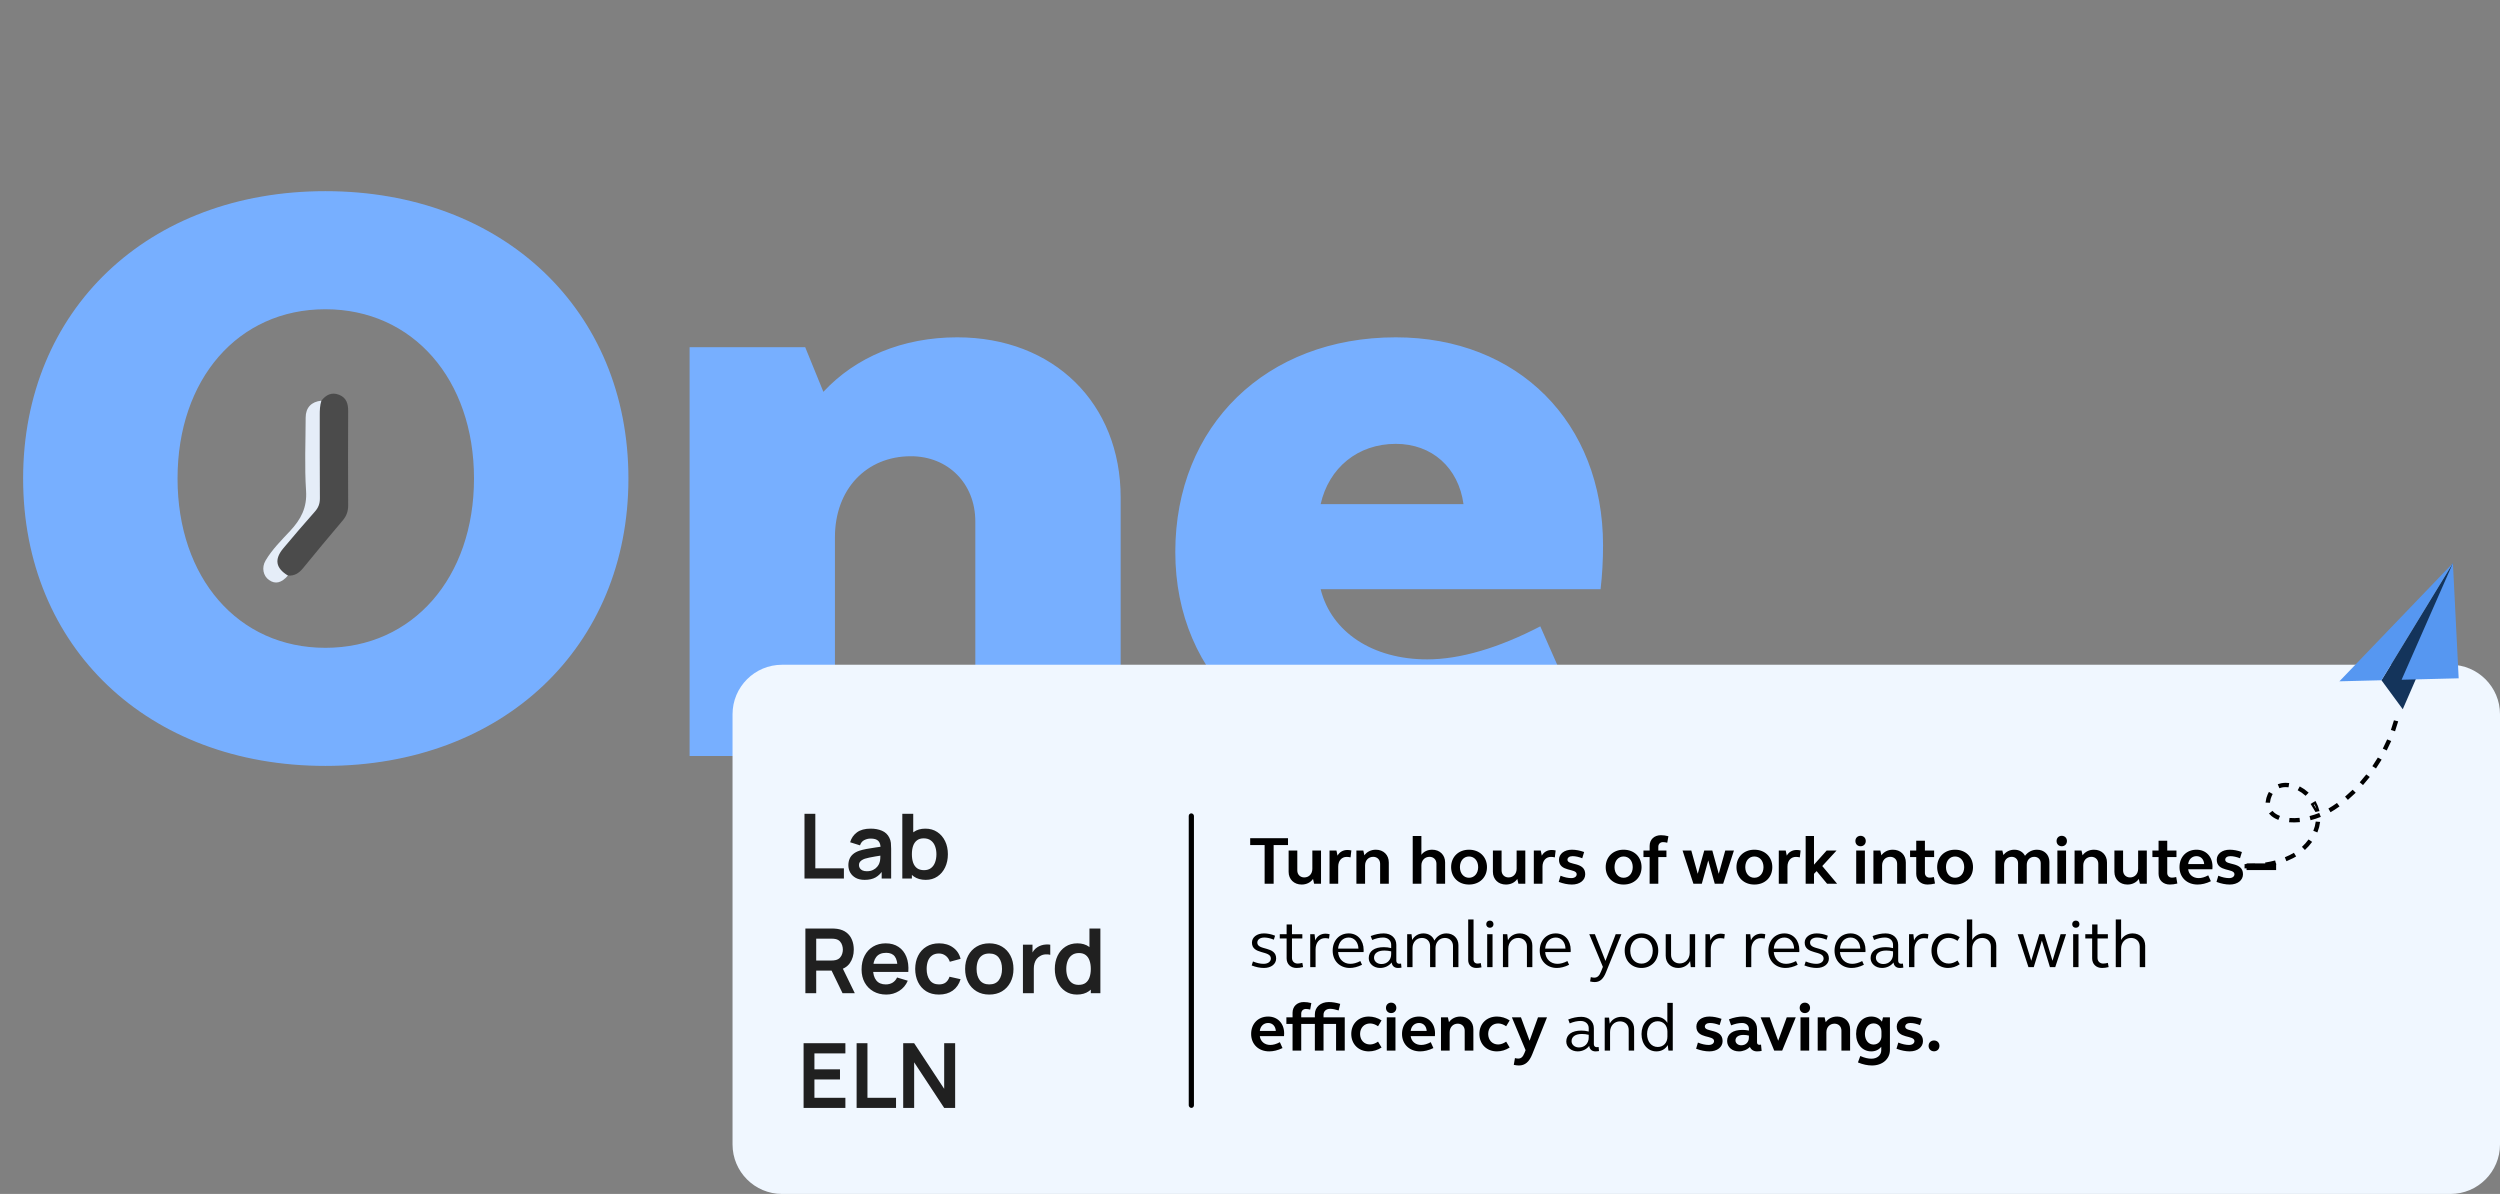<svg width="959" height="458" viewBox="0 0 959 458" fill="none" xmlns="http://www.w3.org/2000/svg">
<rect x="0" y="0" width="959" height="458" fill="#808080" stroke="none"/>
<path d="M8.87 183.565C8.87 118.944 56.702 73.329 124.808 73.329C192.913 73.329 241.063 118.944 241.063 183.565C241.063 248.186 192.913 293.801 124.808 293.801C56.702 293.801 8.87 248.186 8.87 183.565ZM68.106 183.565C68.106 221.578 91.23 248.503 124.808 248.503C158.385 248.503 181.826 221.578 181.826 183.565C181.826 145.553 158.385 118.627 124.808 118.627C91.23 118.627 68.106 145.553 68.106 183.565ZM264.531 290L264.531 133.198L308.879 133.198L315.848 150.304C328.202 137 346.258 129.397 367.164 129.397C404.227 129.397 429.885 154.739 429.885 190.851V290H374.133V200.037C374.133 185.466 363.68 175.012 349.425 175.012C332.32 175.012 320.282 187.683 320.282 206.056V290H264.531ZM450.844 211.758C450.844 163.292 485.689 129.397 535.422 129.397C582.304 129.397 614.931 162.025 614.931 209.223C614.931 214.925 614.614 220.627 613.981 226.012H506.596C510.714 242.484 526.552 252.938 547.459 252.938C560.13 252.938 575.018 248.503 590.857 240.267L607.329 277.646C583.571 288.733 560.13 293.801 540.49 293.801C487.273 293.801 450.844 259.907 450.844 211.758ZM535.422 170.261C520.85 170.261 509.763 179.447 506.596 193.385H561.397C559.496 179.447 549.36 170.261 535.422 170.261Z" fill="#77AFFF"/>
<path d="M123.292 153.699C125.05 151.465 127.223 150.311 130.074 151.438C132.898 152.558 133.57 154.866 133.557 157.678C133.489 169.728 133.496 181.778 133.557 193.822C133.57 196.07 132.953 197.895 131.486 199.626C126.34 205.698 121.255 211.817 116.225 217.976C114.697 219.848 112.946 220.996 110.447 220.774C106.401 220.264 104.385 216.192 106.32 212.267C107.82 209.22 110.318 206.885 112.491 204.329C114.745 201.686 116.931 198.982 119.259 196.405C121.038 194.446 121.69 192.286 121.669 189.696C121.602 179.544 121.622 169.399 121.649 159.248C121.649 157.255 121.479 155.175 123.285 153.686L123.292 153.699Z" fill="#4B4B4B"/>
<path d="M123.287 153.697C122.703 155.529 122.649 157.408 122.656 159.313C122.683 169.928 122.622 180.549 122.71 191.163C122.724 193.203 122.14 194.739 120.775 196.269C116.668 200.879 112.669 205.582 108.698 210.312C105.14 214.553 105.751 217.934 110.456 220.786C107.937 223.651 105.622 224.194 103.199 222.497C100.972 220.934 100.259 217.746 101.889 214.996C104.4 210.755 107.937 207.253 111.271 203.69C115.426 199.242 117.836 194.719 117.408 188.298C116.79 178.965 117.238 169.559 117.252 160.185C117.252 156.374 119.451 154.06 123.294 153.704L123.287 153.697Z" fill="#E5EDF8"/>
<path d="M281 274C281 263.507 289.507 255 300 255H940C950.493 255 959 263.507 959 274V439C959 449.493 950.493 458 940 458H300C289.507 458 281 449.493 281 439V274Z" fill="#F0F7FF"/>
<path d="M308.602 337V312.176H312.757V333.104H323.721V337H308.602ZM331.675 337.517C330.33 337.517 329.193 337.264 328.262 336.759C327.331 336.241 326.624 335.558 326.141 334.707C325.67 333.857 325.434 332.92 325.434 331.897C325.434 331.001 325.584 330.196 325.883 329.484C326.181 328.76 326.641 328.139 327.262 327.622C327.882 327.093 328.687 326.662 329.675 326.329C330.422 326.088 331.296 325.869 332.296 325.674C333.307 325.478 334.399 325.3 335.571 325.139C336.755 324.967 337.99 324.783 339.277 324.588L337.795 325.433C337.806 324.145 337.519 323.197 336.933 322.588C336.347 321.979 335.358 321.674 333.968 321.674C333.129 321.674 332.319 321.87 331.537 322.261C330.756 322.651 330.21 323.324 329.899 324.277L326.107 323.088C326.566 321.513 327.44 320.249 328.727 319.295C330.026 318.341 331.773 317.865 333.968 317.865C335.623 317.865 337.077 318.135 338.329 318.675C339.594 319.215 340.53 320.1 341.139 321.33C341.473 321.985 341.674 322.657 341.743 323.347C341.812 324.025 341.846 324.766 341.846 325.57V337H338.209V332.966L338.812 333.621C337.973 334.966 336.99 335.954 335.864 336.586C334.749 337.207 333.353 337.517 331.675 337.517ZM332.503 334.207C333.445 334.207 334.249 334.041 334.916 333.707C335.583 333.374 336.111 332.966 336.502 332.483C336.904 332.001 337.174 331.547 337.312 331.121C337.531 330.593 337.651 329.989 337.674 329.311C337.709 328.622 337.726 328.064 337.726 327.639L339.002 328.018C337.749 328.214 336.674 328.386 335.778 328.536C334.882 328.685 334.111 328.829 333.468 328.967C332.824 329.093 332.255 329.237 331.761 329.398C331.279 329.57 330.871 329.771 330.537 330.001C330.204 330.231 329.945 330.495 329.761 330.794C329.589 331.093 329.503 331.443 329.503 331.845C329.503 332.305 329.618 332.713 329.848 333.069C330.078 333.414 330.411 333.69 330.848 333.897C331.296 334.104 331.847 334.207 332.503 334.207ZM355.109 337.517C353.293 337.517 351.77 337.086 350.541 336.224C349.311 335.362 348.386 334.19 347.765 332.707C347.144 331.213 346.834 329.541 346.834 327.691C346.834 325.818 347.144 324.14 347.765 322.657C348.386 321.174 349.294 320.008 350.489 319.157C351.696 318.296 353.184 317.865 354.954 317.865C356.712 317.865 358.235 318.296 359.522 319.157C360.821 320.008 361.827 321.174 362.539 322.657C363.252 324.128 363.608 325.806 363.608 327.691C363.608 329.553 363.257 331.225 362.556 332.707C361.855 334.19 360.867 335.362 359.591 336.224C358.315 337.086 356.821 337.517 355.109 337.517ZM346.127 337V312.176H350.316V323.933H349.799V337H346.127ZM354.471 333.794C355.551 333.794 356.442 333.523 357.143 332.983C357.844 332.443 358.361 331.713 358.695 330.794C359.04 329.863 359.212 328.829 359.212 327.691C359.212 326.565 359.04 325.542 358.695 324.622C358.35 323.691 357.816 322.956 357.091 322.416C356.367 321.864 355.448 321.588 354.333 321.588C353.276 321.588 352.414 321.847 351.747 322.364C351.081 322.87 350.587 323.582 350.265 324.502C349.954 325.41 349.799 326.473 349.799 327.691C349.799 328.898 349.954 329.961 350.265 330.88C350.587 331.8 351.087 332.518 351.765 333.035C352.454 333.541 353.356 333.794 354.471 333.794Z" fill="#202020"/>
<path d="M308.945 381V356.176H319.202C319.443 356.176 319.754 356.187 320.133 356.21C320.512 356.222 320.863 356.256 321.185 356.314C322.621 356.532 323.805 357.009 324.736 357.744C325.678 358.48 326.374 359.411 326.822 360.537C327.281 361.652 327.511 362.893 327.511 364.261C327.511 366.283 327 368.025 325.977 369.484C324.954 370.932 323.385 371.829 321.271 372.174L319.495 372.329H313.099V381H308.945ZM323.202 381L318.306 370.898L322.529 369.967L327.908 381H323.202ZM313.099 368.45H319.03C319.26 368.45 319.518 368.438 319.805 368.415C320.093 368.392 320.357 368.346 320.598 368.277C321.288 368.105 321.828 367.801 322.219 367.364C322.621 366.927 322.903 366.433 323.064 365.881C323.236 365.33 323.322 364.789 323.322 364.261C323.322 363.732 323.236 363.192 323.064 362.64C322.903 362.077 322.621 361.577 322.219 361.14C321.828 360.704 321.288 360.399 320.598 360.227C320.357 360.158 320.093 360.118 319.805 360.106C319.518 360.083 319.26 360.072 319.03 360.072H313.099V368.45ZM339.998 381.517C338.113 381.517 336.458 381.109 335.033 380.293C333.608 379.477 332.493 378.345 331.689 376.897C330.896 375.449 330.499 373.783 330.499 371.898C330.499 369.863 330.89 368.099 331.671 366.605C332.453 365.1 333.539 363.933 334.93 363.106C336.32 362.278 337.929 361.865 339.757 361.865C341.687 361.865 343.325 362.318 344.67 363.226C346.026 364.123 347.031 365.393 347.687 367.036C348.342 368.68 348.589 370.616 348.428 372.846H344.308V371.329C344.296 369.306 343.94 367.829 343.239 366.898C342.538 365.967 341.434 365.502 339.929 365.502C338.228 365.502 336.964 366.031 336.136 367.088C335.309 368.134 334.895 369.668 334.895 371.691C334.895 373.576 335.309 375.035 336.136 376.07C336.964 377.104 338.171 377.621 339.757 377.621C340.779 377.621 341.659 377.397 342.394 376.949C343.141 376.489 343.716 375.828 344.118 374.966L348.221 376.208C347.508 377.885 346.405 379.19 344.911 380.121C343.428 381.052 341.791 381.517 339.998 381.517ZM333.585 372.846V369.708H346.394V372.846H333.585ZM360.187 381.517C358.268 381.517 356.63 381.092 355.274 380.241C353.918 379.38 352.878 378.207 352.154 376.725C351.441 375.242 351.079 373.564 351.068 371.691C351.079 369.783 351.453 368.094 352.188 366.623C352.935 365.14 353.992 363.979 355.36 363.14C356.728 362.29 358.354 361.865 360.239 361.865C362.353 361.865 364.141 362.399 365.6 363.468C367.071 364.525 368.031 365.973 368.479 367.812L364.342 368.933C364.02 367.933 363.485 367.157 362.738 366.605C361.991 366.042 361.141 365.761 360.187 365.761C359.107 365.761 358.216 366.019 357.515 366.536C356.814 367.042 356.297 367.743 355.963 368.64C355.63 369.536 355.464 370.553 355.464 371.691C355.464 373.461 355.86 374.892 356.653 375.983C357.446 377.075 358.624 377.621 360.187 377.621C361.29 377.621 362.158 377.368 362.79 376.863C363.434 376.357 363.916 375.627 364.238 374.673L368.479 375.621C367.904 377.518 366.899 378.977 365.462 380C364.026 381.011 362.267 381.517 360.187 381.517ZM379.479 381.517C377.617 381.517 375.991 381.098 374.601 380.259C373.21 379.42 372.13 378.265 371.36 376.794C370.601 375.311 370.222 373.61 370.222 371.691C370.222 369.737 370.613 368.025 371.394 366.554C372.176 365.083 373.262 363.933 374.652 363.106C376.043 362.278 377.652 361.865 379.479 361.865C381.353 361.865 382.985 362.284 384.375 363.123C385.766 363.962 386.846 365.123 387.616 366.605C388.386 368.076 388.771 369.772 388.771 371.691C388.771 373.622 388.38 375.328 387.599 376.811C386.829 378.282 385.749 379.437 384.358 380.276C382.967 381.103 381.341 381.517 379.479 381.517ZM379.479 377.621C381.134 377.621 382.364 377.069 383.168 375.966C383.973 374.863 384.375 373.438 384.375 371.691C384.375 369.886 383.967 368.45 383.151 367.381C382.335 366.301 381.111 365.761 379.479 365.761C378.365 365.761 377.445 366.013 376.721 366.519C376.008 367.013 375.48 367.709 375.135 368.605C374.79 369.49 374.618 370.519 374.618 371.691C374.618 373.495 375.026 374.938 375.842 376.018C376.669 377.087 377.882 377.621 379.479 377.621ZM392.397 381V362.382H396.069V366.916L395.621 366.329C395.851 365.709 396.155 365.146 396.535 364.64C396.925 364.123 397.391 363.698 397.931 363.364C398.391 363.054 398.896 362.813 399.448 362.64C400.011 362.456 400.586 362.347 401.172 362.313C401.758 362.267 402.327 362.29 402.879 362.382V366.261C402.327 366.1 401.689 366.048 400.965 366.105C400.252 366.163 399.609 366.364 399.034 366.709C398.46 367.019 397.988 367.416 397.621 367.898C397.264 368.381 397 368.933 396.828 369.553C396.655 370.162 396.569 370.823 396.569 371.536V381H392.397ZM413.124 381.517C411.411 381.517 409.917 381.086 408.642 380.224C407.366 379.362 406.377 378.19 405.676 376.707C404.975 375.225 404.625 373.553 404.625 371.691C404.625 369.806 404.975 368.128 405.676 366.657C406.389 365.174 407.395 364.008 408.693 363.157C409.992 362.296 411.52 361.865 413.279 361.865C415.049 361.865 416.531 362.296 417.727 363.157C418.933 364.008 419.847 365.174 420.468 366.657C421.088 368.14 421.398 369.818 421.398 371.691C421.398 373.541 421.088 375.213 420.468 376.707C419.847 378.19 418.922 379.362 417.692 380.224C416.462 381.086 414.94 381.517 413.124 381.517ZM413.762 377.794C414.876 377.794 415.773 377.541 416.451 377.035C417.14 376.518 417.64 375.8 417.951 374.88C418.272 373.961 418.433 372.898 418.433 371.691C418.433 370.473 418.272 369.41 417.951 368.502C417.64 367.582 417.152 366.87 416.485 366.364C415.819 365.847 414.957 365.588 413.899 365.588C412.785 365.588 411.865 365.864 411.141 366.416C410.417 366.956 409.883 367.691 409.538 368.622C409.193 369.542 409.021 370.565 409.021 371.691C409.021 372.829 409.187 373.863 409.521 374.794C409.865 375.713 410.388 376.443 411.089 376.983C411.791 377.523 412.681 377.794 413.762 377.794ZM418.433 381V367.933H417.916V356.176H422.105V381H418.433Z" fill="#202020"/>
<path d="M308.257 425V400.176H324.29V404.072H312.412V410.192H322.221V414.088H312.412V421.104H324.29V425H308.257ZM328.598 425V400.176H332.753V421.104H343.717V425H328.598ZM346.465 425V400.176H350.671L362.187 417.673V400.176H366.393V425H362.187L350.671 407.502V425H346.465Z" fill="#202020"/>
<rect x="456" y="312" width="2" height="113" rx="1" fill="black"/>
<path d="M485.11 339V324.18H479.572V321.528H494.08V324.18H488.568V339H485.11ZM506.745 326.26V339H504.093L503.677 337.154C502.741 338.532 501.155 339.312 499.309 339.312C496.397 339.312 494.317 337.31 494.317 334.45V326.26H497.645V333.904C497.645 335.49 498.763 336.582 500.323 336.582C502.117 336.582 503.417 335.23 503.417 333.28V326.26H506.745ZM510.01 339V326.26H512.662L513.078 328.236C513.806 326.858 515.184 326.052 516.848 326.052C517.29 326.052 517.862 326.104 518.382 326.234L518.07 328.886C517.628 328.782 517.082 328.704 516.588 328.704C514.612 328.704 513.338 330.238 513.338 332.422V339H510.01ZM520.316 339V326.26H522.968L523.384 328.106C524.346 326.728 525.932 325.948 527.778 325.948C530.69 325.948 532.744 327.95 532.744 330.81V339H529.416V331.33C529.416 329.77 528.298 328.678 526.764 328.678C524.97 328.678 523.644 330.03 523.644 331.98V339H520.316ZM541.917 339V320.696H545.245V327.898C546.155 326.65 547.663 325.948 549.379 325.948C552.291 325.948 554.345 327.95 554.345 330.81V339H551.017V331.33C551.017 329.77 549.899 328.678 548.365 328.678C546.571 328.678 545.245 330.03 545.245 331.98V339H541.917ZM556.648 332.63C556.648 328.704 559.482 325.948 563.512 325.948C567.568 325.948 570.402 328.704 570.402 332.63C570.402 336.556 567.568 339.312 563.512 339.312C559.482 339.312 556.648 336.556 556.648 332.63ZM560.028 332.63C560.028 335.022 561.484 336.712 563.512 336.712C565.566 336.712 567.022 335.022 567.022 332.63C567.022 330.212 565.566 328.548 563.512 328.548C561.484 328.548 560.028 330.212 560.028 332.63ZM585.107 326.26V339H582.455L582.039 337.154C581.103 338.532 579.517 339.312 577.671 339.312C574.759 339.312 572.679 337.31 572.679 334.45V326.26H576.007V333.904C576.007 335.49 577.125 336.582 578.685 336.582C580.479 336.582 581.779 335.23 581.779 333.28V326.26H585.107ZM588.373 339V326.26H591.025L591.441 328.236C592.169 326.858 593.547 326.052 595.211 326.052C595.653 326.052 596.225 326.104 596.745 326.234L596.433 328.886C595.991 328.782 595.445 328.704 594.951 328.704C592.975 328.704 591.701 330.238 591.701 332.422V339H588.373ZM598.028 329.796C598.028 327.56 600.056 325.948 602.994 325.948C604.476 325.948 606.062 326.26 607.674 326.832L606.946 329.224C605.672 328.73 604.398 328.418 603.254 328.418C602.058 328.418 601.278 328.964 601.278 329.796C601.278 332.11 608.09 330.42 608.09 335.36C608.09 337.674 606.01 339.312 602.994 339.312C601.434 339.312 599.718 338.974 597.924 338.298L598.626 335.932C600.108 336.53 601.512 336.842 602.734 336.842C604.008 336.842 604.814 336.244 604.814 335.36C604.814 332.942 598.028 334.632 598.028 329.796ZM615.945 332.63C615.945 328.704 618.779 325.948 622.809 325.948C626.865 325.948 629.699 328.704 629.699 332.63C629.699 336.556 626.865 339.312 622.809 339.312C618.779 339.312 615.945 336.556 615.945 332.63ZM619.325 332.63C619.325 335.022 620.781 336.712 622.809 336.712C624.863 336.712 626.319 335.022 626.319 332.63C626.319 330.212 624.863 328.548 622.809 328.548C620.781 328.548 619.325 330.212 619.325 332.63ZM632.798 339V328.782H630.432V326.26H632.798V324.492C632.798 322.048 634.566 320.384 637.114 320.384C638.024 320.384 638.986 320.514 640 320.774L639.558 323.27C638.96 323.114 638.414 323.036 637.92 323.036C636.854 323.036 636.126 323.764 636.126 324.83V326.26H639.246V328.782H636.126V339H632.798ZM665.137 326.26L661.003 339H657.779L655.283 330.056L652.813 339H649.589L645.429 326.26H648.783L651.253 335.204L653.749 326.26H656.843L659.313 335.204L661.809 326.26H665.137ZM666.105 332.63C666.105 328.704 668.939 325.948 672.969 325.948C677.025 325.948 679.859 328.704 679.859 332.63C679.859 336.556 677.025 339.312 672.969 339.312C668.939 339.312 666.105 336.556 666.105 332.63ZM669.485 332.63C669.485 335.022 670.941 336.712 672.969 336.712C675.023 336.712 676.479 335.022 676.479 332.63C676.479 330.212 675.023 328.548 672.969 328.548C670.941 328.548 669.485 330.212 669.485 332.63ZM682.344 339V326.26H684.996L685.412 328.236C686.14 326.858 687.518 326.052 689.182 326.052C689.624 326.052 690.196 326.104 690.716 326.234L690.404 328.886C689.962 328.782 689.416 328.704 688.922 328.704C686.946 328.704 685.672 330.238 685.672 332.422V339H682.344ZM692.65 339V320.696H695.848V331.694L700.71 326.26H704.506L699.02 332.214L704.714 339H700.866L696.862 334.164L695.848 335.204V339H692.65ZM712.042 339V326.26H715.37V339H712.042ZM711.73 322.62C711.73 321.45 712.562 320.618 713.706 320.618C714.876 320.618 715.708 321.45 715.708 322.62C715.708 323.79 714.876 324.622 713.706 324.622C712.562 324.622 711.73 323.79 711.73 322.62ZM718.641 339V326.26H721.293L721.709 328.106C722.671 326.728 724.257 325.948 726.103 325.948C729.015 325.948 731.069 327.95 731.069 330.81V339H727.741V331.33C727.741 329.77 726.623 328.678 725.089 328.678C723.295 328.678 721.969 330.03 721.969 331.98V339H718.641ZM738.397 322.516V326.26H741.933V328.782H738.397V334.866C738.397 335.932 739.125 336.66 740.191 336.66C740.685 336.66 741.231 336.582 741.829 336.426L742.271 338.922C741.257 339.182 740.295 339.312 739.385 339.312C736.837 339.312 735.069 337.648 735.069 335.204V328.782H732.703V326.26H735.069V322.516H738.397ZM743.094 332.63C743.094 328.704 745.928 325.948 749.958 325.948C754.014 325.948 756.848 328.704 756.848 332.63C756.848 336.556 754.014 339.312 749.958 339.312C745.928 339.312 743.094 336.556 743.094 332.63ZM746.474 332.63C746.474 335.022 747.93 336.712 749.958 336.712C752.012 336.712 753.468 335.022 753.468 332.63C753.468 330.212 752.012 328.548 749.958 328.548C747.93 328.548 746.474 330.212 746.474 332.63ZM765.449 339V326.26H768.101L768.517 328.002C769.531 326.676 771.013 325.948 772.703 325.948C774.549 325.948 776.057 326.832 776.785 328.288C777.955 326.78 779.541 325.948 781.387 325.948C784.169 325.948 786.145 327.872 786.145 330.602V339H782.817V331.122C782.817 329.692 781.803 328.678 780.347 328.678C778.657 328.678 777.461 329.952 777.461 331.772V339H774.133V331.122C774.133 329.692 773.119 328.678 771.689 328.678C769.973 328.678 768.777 329.952 768.777 331.772V339H765.449ZM789.211 339V326.26H792.539V339H789.211ZM788.899 322.62C788.899 321.45 789.731 320.618 790.875 320.618C792.045 320.618 792.877 321.45 792.877 322.62C792.877 323.79 792.045 324.622 790.875 324.622C789.731 324.622 788.899 323.79 788.899 322.62ZM795.81 339V326.26H798.462L798.878 328.106C799.84 326.728 801.426 325.948 803.272 325.948C806.184 325.948 808.238 327.95 808.238 330.81V339H804.91V331.33C804.91 329.77 803.792 328.678 802.258 328.678C800.464 328.678 799.138 330.03 799.138 331.98V339H795.81ZM823.515 326.26V339H820.863L820.447 337.154C819.511 338.532 817.925 339.312 816.079 339.312C813.167 339.312 811.087 337.31 811.087 334.45V326.26H814.415V333.904C814.415 335.49 815.533 336.582 817.093 336.582C818.887 336.582 820.187 335.23 820.187 333.28V326.26H823.515ZM831.356 322.516V326.26H834.892V328.782H831.356V334.866C831.356 335.932 832.084 336.66 833.15 336.66C833.644 336.66 834.19 336.582 834.788 336.426L835.23 338.922C834.216 339.182 833.254 339.312 832.344 339.312C829.796 339.312 828.028 337.648 828.028 335.204V328.782H825.662V326.26H828.028V322.516H831.356ZM836.053 332.63C836.053 328.704 838.731 325.948 842.579 325.948C846.193 325.948 848.715 328.574 848.715 332.396C848.715 332.76 848.689 333.124 848.663 333.462H839.381C839.615 335.49 841.227 336.842 843.411 336.842C844.503 336.842 845.751 336.504 847.077 335.776L848.091 338.038C846.297 338.922 844.503 339.312 842.995 339.312C838.887 339.312 836.053 336.556 836.053 332.63ZM842.579 328.418C840.863 328.418 839.589 329.64 839.381 331.46H845.517C845.413 329.64 844.243 328.418 842.579 328.418ZM850.347 329.796C850.347 327.56 852.375 325.948 855.313 325.948C856.795 325.948 858.381 326.26 859.993 326.832L859.265 329.224C857.991 328.73 856.717 328.418 855.573 328.418C854.377 328.418 853.597 328.964 853.597 329.796C853.597 332.11 860.409 330.42 860.409 335.36C860.409 337.674 858.329 339.312 855.313 339.312C853.753 339.312 852.037 338.974 850.243 338.298L850.945 335.932C852.427 336.53 853.831 336.842 855.053 336.842C856.327 336.842 857.133 336.244 857.133 335.36C857.133 332.942 850.347 334.632 850.347 329.796ZM861.784 333.748V331.2H873.12V333.748H861.784ZM480.248 361.588C480.248 359.534 482.146 358.052 484.85 358.052C486.176 358.052 487.632 358.338 489.114 358.936L488.646 360.47C487.346 359.924 486.098 359.638 485.006 359.638C483.368 359.638 482.302 360.418 482.302 361.588C482.302 364.708 489.53 362.836 489.53 367.672C489.53 369.804 487.632 371.312 484.85 371.312C483.394 371.312 481.808 371 480.144 370.35L480.638 368.816C482.094 369.414 483.472 369.726 484.694 369.726C486.384 369.726 487.502 368.894 487.502 367.672C487.502 364.474 480.248 366.32 480.248 361.588ZM495.601 354.62V358.364H499.579V360.002H495.601V367.438C495.601 368.738 496.485 369.622 497.785 369.622C498.331 369.622 498.929 369.518 499.579 369.362L499.865 370.974C498.981 371.208 498.149 371.312 497.343 371.312C495.081 371.312 493.547 369.804 493.547 367.62V360.002H490.921V358.364H493.547V354.62H495.601ZM502.605 371V358.364H504.269L504.529 360.756C505.153 359.144 506.635 358.156 508.455 358.156C508.923 358.156 509.495 358.234 510.041 358.364L509.807 360.054C509.313 359.95 508.793 359.872 508.299 359.872C506.141 359.872 504.659 361.614 504.659 364.162V371H502.605ZM511.213 364.682C511.213 360.782 513.761 358.052 517.375 358.052C520.755 358.052 523.095 360.678 523.095 364.448C523.095 364.708 523.095 364.942 523.069 365.202H513.293C513.475 367.88 515.347 369.726 517.999 369.726C519.143 369.726 520.469 369.388 521.821 368.66L522.471 370.09C520.807 370.922 519.195 371.312 517.791 371.312C513.943 371.312 511.213 368.582 511.213 364.682ZM517.375 359.638C515.113 359.638 513.501 361.328 513.293 363.876H521.093C521.015 361.38 519.507 359.638 517.375 359.638ZM525.048 367.516C525.048 364.864 527.232 363.33 530.82 363.33C531.704 363.33 532.666 363.434 533.654 363.694V362.394C533.654 360.782 532.406 359.638 530.56 359.638C529.208 359.638 527.83 359.95 526.374 360.574L525.802 359.066C527.57 358.39 529.182 358.052 530.794 358.052C533.654 358.052 535.63 359.82 535.63 362.446V368.556C535.63 369.258 536.046 369.7 536.774 369.7C536.982 369.7 537.294 369.648 537.45 369.622L537.606 371.182C537.19 371.26 536.722 371.312 536.254 371.312C534.876 371.312 533.992 370.506 533.836 369.206C532.822 370.532 531.184 371.312 529.442 371.312C526.946 371.312 525.048 369.674 525.048 367.516ZM527.076 367.386C527.076 368.764 528.298 369.804 529.936 369.804C532.12 369.804 533.654 368.244 533.654 366.008V364.942C532.77 364.734 531.912 364.63 531.054 364.63C528.558 364.63 527.076 365.67 527.076 367.386ZM539.793 371V358.364H541.457L541.717 360.574C542.601 358.962 544.161 358.052 546.059 358.052C548.035 358.052 549.621 359.118 550.219 360.808C551.207 359.092 552.845 358.052 554.847 358.052C557.551 358.052 559.449 359.924 559.449 362.55V371H557.369V362.862C557.369 361.068 556.095 359.794 554.275 359.794C552.169 359.794 550.661 361.406 550.661 363.668V371H548.581V362.862C548.581 361.068 547.307 359.794 545.461 359.794C543.355 359.794 541.847 361.406 541.847 363.668V371H539.793ZM565.254 352.696V368.088C565.254 369.024 565.852 369.622 566.788 369.622C567.152 369.622 567.594 369.544 568.036 369.44L568.296 371.078C567.594 371.234 566.918 371.312 566.346 371.312C564.396 371.312 563.2 370.142 563.2 368.27V352.696H565.254ZM570.484 371V358.364H572.538V371H570.484ZM570.12 354.516C570.12 353.71 570.692 353.138 571.524 353.138C572.33 353.138 572.902 353.71 572.902 354.516C572.902 355.322 572.33 355.894 571.524 355.894C570.692 355.894 570.12 355.322 570.12 354.516ZM576.524 371V358.364H578.188L578.448 360.678C579.306 359.014 580.996 358.052 582.998 358.052C585.806 358.052 587.808 359.976 587.808 362.758V371H585.728V363.07C585.728 361.146 584.35 359.794 582.4 359.794C580.216 359.794 578.578 361.458 578.578 363.876V371H576.524ZM590.642 364.682C590.642 360.782 593.19 358.052 596.804 358.052C600.184 358.052 602.524 360.678 602.524 364.448C602.524 364.708 602.524 364.942 602.498 365.202H592.722C592.904 367.88 594.776 369.726 597.428 369.726C598.572 369.726 599.898 369.388 601.25 368.66L601.9 370.09C600.236 370.922 598.624 371.312 597.22 371.312C593.372 371.312 590.642 368.582 590.642 364.682ZM596.804 359.638C594.542 359.638 592.93 361.328 592.722 363.876H600.522C600.444 361.38 598.936 359.638 596.804 359.638ZM621.965 358.364L616.089 372.898C615.049 375.524 613.749 376.72 611.721 376.72C611.227 376.72 610.577 376.642 609.953 376.486L610.239 374.822C610.707 374.952 611.175 375.03 611.513 375.03C612.787 375.03 613.541 374.302 614.217 372.534L614.867 370.896L609.641 358.364H611.799L615.855 368.608L619.781 358.364H621.965ZM623.234 364.682C623.234 360.782 625.912 358.052 629.682 358.052C633.426 358.052 636.104 360.782 636.104 364.682C636.104 368.582 633.426 371.312 629.682 371.312C625.912 371.312 623.234 368.582 623.234 364.682ZM625.366 364.682C625.366 367.62 627.134 369.648 629.682 369.648C632.204 369.648 633.998 367.62 633.998 364.682C633.998 361.77 632.204 359.716 629.682 359.716C627.134 359.716 625.366 361.77 625.366 364.682ZM650.249 358.364V371H648.585L648.325 368.686C647.441 370.35 645.751 371.312 643.749 371.312C640.941 371.312 638.965 369.388 638.965 366.606V358.364H641.019V366.32C641.019 368.244 642.423 369.57 644.347 369.57C646.531 369.57 648.169 367.906 648.169 365.488V358.364H650.249ZM654.201 371V358.364H655.865L656.125 360.756C656.749 359.144 658.231 358.156 660.051 358.156C660.519 358.156 661.091 358.234 661.637 358.364L661.403 360.054C660.909 359.95 660.389 359.872 659.895 359.872C657.737 359.872 656.255 361.614 656.255 364.162V371H654.201ZM669.734 371V358.364H671.398L671.658 360.756C672.282 359.144 673.764 358.156 675.584 358.156C676.052 358.156 676.624 358.234 677.17 358.364L676.936 360.054C676.442 359.95 675.922 359.872 675.428 359.872C673.27 359.872 671.788 361.614 671.788 364.162V371H669.734ZM678.342 364.682C678.342 360.782 680.89 358.052 684.504 358.052C687.884 358.052 690.224 360.678 690.224 364.448C690.224 364.708 690.224 364.942 690.198 365.202H680.422C680.604 367.88 682.476 369.726 685.128 369.726C686.272 369.726 687.598 369.388 688.95 368.66L689.6 370.09C687.936 370.922 686.324 371.312 684.92 371.312C681.072 371.312 678.342 368.582 678.342 364.682ZM684.504 359.638C682.242 359.638 680.63 361.328 680.422 363.876H688.222C688.144 361.38 686.636 359.638 684.504 359.638ZM692.281 361.588C692.281 359.534 694.179 358.052 696.883 358.052C698.209 358.052 699.665 358.338 701.147 358.936L700.679 360.47C699.379 359.924 698.131 359.638 697.039 359.638C695.401 359.638 694.335 360.418 694.335 361.588C694.335 364.708 701.563 362.836 701.563 367.672C701.563 369.804 699.665 371.312 696.883 371.312C695.427 371.312 693.841 371 692.177 370.35L692.671 368.816C694.127 369.414 695.505 369.726 696.727 369.726C698.417 369.726 699.535 368.894 699.535 367.672C699.535 364.474 692.281 366.32 692.281 361.588ZM703.727 364.682C703.727 360.782 706.275 358.052 709.889 358.052C713.269 358.052 715.609 360.678 715.609 364.448C715.609 364.708 715.609 364.942 715.583 365.202H705.807C705.989 367.88 707.861 369.726 710.513 369.726C711.657 369.726 712.983 369.388 714.335 368.66L714.985 370.09C713.321 370.922 711.709 371.312 710.305 371.312C706.457 371.312 703.727 368.582 703.727 364.682ZM709.889 359.638C707.627 359.638 706.015 361.328 705.807 363.876H713.607C713.529 361.38 712.021 359.638 709.889 359.638ZM717.562 367.516C717.562 364.864 719.746 363.33 723.334 363.33C724.218 363.33 725.18 363.434 726.168 363.694V362.394C726.168 360.782 724.92 359.638 723.074 359.638C721.722 359.638 720.344 359.95 718.888 360.574L718.316 359.066C720.084 358.39 721.696 358.052 723.308 358.052C726.168 358.052 728.144 359.82 728.144 362.446V368.556C728.144 369.258 728.56 369.7 729.288 369.7C729.496 369.7 729.808 369.648 729.964 369.622L730.12 371.182C729.704 371.26 729.236 371.312 728.768 371.312C727.39 371.312 726.506 370.506 726.35 369.206C725.336 370.532 723.698 371.312 721.956 371.312C719.46 371.312 717.562 369.674 717.562 367.516ZM719.59 367.386C719.59 368.764 720.812 369.804 722.45 369.804C724.634 369.804 726.168 368.244 726.168 366.008V364.942C725.284 364.734 724.426 364.63 723.568 364.63C721.072 364.63 719.59 365.67 719.59 367.386ZM732.306 371V358.364H733.97L734.23 360.756C734.854 359.144 736.336 358.156 738.156 358.156C738.624 358.156 739.196 358.234 739.742 358.364L739.508 360.054C739.014 359.95 738.494 359.872 738 359.872C735.842 359.872 734.36 361.614 734.36 364.162V371H732.306ZM740.915 364.682C740.915 360.808 743.567 358.052 747.285 358.052C748.819 358.052 750.327 358.52 751.757 359.482L750.899 360.912C749.807 360.158 748.715 359.768 747.545 359.768C744.893 359.768 743.047 361.77 743.047 364.682C743.047 367.594 744.893 369.622 747.545 369.622C748.715 369.622 749.807 369.206 750.899 368.452L751.757 369.882C750.327 370.844 748.819 371.312 747.285 371.312C743.567 371.312 740.915 368.582 740.915 364.682ZM754.492 371V352.696H756.546V360.574C757.404 358.988 759.042 358.052 760.966 358.052C763.774 358.052 765.776 359.976 765.776 362.758V371H763.696V363.07C763.696 361.146 762.318 359.794 760.368 359.794C758.184 359.794 756.546 361.458 756.546 363.876V371H754.492ZM792.546 358.364L788.386 371H786.358L783.264 360.808L780.144 371H778.116L773.982 358.364H776.062L779.182 368.556L782.276 358.364H784.226L787.346 368.556L790.44 358.364H792.546ZM795.26 371V358.364H797.314V371H795.26ZM794.896 354.516C794.896 353.71 795.468 353.138 796.3 353.138C797.106 353.138 797.678 353.71 797.678 354.516C797.678 355.322 797.106 355.894 796.3 355.894C795.468 355.894 794.896 355.322 794.896 354.516ZM804.602 354.62V358.364H808.58V360.002H804.602V367.438C804.602 368.738 805.486 369.622 806.786 369.622C807.332 369.622 807.93 369.518 808.58 369.362L808.866 370.974C807.982 371.208 807.15 371.312 806.344 371.312C804.082 371.312 802.548 369.804 802.548 367.62V360.002H799.922V358.364H802.548V354.62H804.602ZM811.605 371V352.696H813.659V360.574C814.517 358.988 816.155 358.052 818.079 358.052C820.887 358.052 822.889 359.976 822.889 362.758V371H820.809V363.07C820.809 361.146 819.431 359.794 817.481 359.794C815.297 359.794 813.659 361.458 813.659 363.876V371H811.605ZM479.936 396.63C479.936 392.704 482.614 389.948 486.462 389.948C490.076 389.948 492.598 392.574 492.598 396.396C492.598 396.76 492.572 397.124 492.546 397.462H483.264C483.498 399.49 485.11 400.842 487.294 400.842C488.386 400.842 489.634 400.504 490.96 399.776L491.974 402.038C490.18 402.922 488.386 403.312 486.878 403.312C482.77 403.312 479.936 400.556 479.936 396.63ZM486.462 392.418C484.746 392.418 483.472 393.64 483.264 395.46H489.4C489.296 393.64 488.126 392.418 486.462 392.418ZM495.824 403V392.782H493.458V390.26H495.824V388.492C495.824 386.048 497.592 384.384 500.14 384.384C501.05 384.384 502.012 384.514 503.026 384.774L502.584 387.27C501.986 387.114 501.44 387.036 500.946 387.036C499.88 387.036 499.152 387.764 499.152 388.83V390.26H504.378V389.09C504.378 386.334 506.588 384.384 509.708 384.384C511.06 384.384 512.516 384.618 514.102 385.086L513.504 387.608C512.256 387.218 511.19 386.984 510.254 386.984C508.72 386.984 507.706 387.894 507.706 389.22V390.26H515.844V403H512.516V392.782H507.706V403H504.378V392.782H499.152V403H495.824ZM518.346 396.63C518.346 392.704 521.128 389.948 525.08 389.948C526.77 389.948 528.434 390.442 529.968 391.43L528.616 393.666C527.628 392.99 526.614 392.6 525.548 392.6C523.312 392.6 521.726 394.264 521.726 396.63C521.726 398.996 523.312 400.66 525.548 400.66C526.614 400.66 527.628 400.244 528.616 399.568L529.968 401.83C528.434 402.818 526.77 403.312 525.08 403.312C521.128 403.312 518.346 400.53 518.346 396.63ZM531.97 403V390.26H535.298V403H531.97ZM531.658 386.62C531.658 385.45 532.49 384.618 533.634 384.618C534.804 384.618 535.636 385.45 535.636 386.62C535.636 387.79 534.804 388.622 533.634 388.622C532.49 388.622 531.658 387.79 531.658 386.62ZM537.814 396.63C537.814 392.704 540.492 389.948 544.34 389.948C547.954 389.948 550.476 392.574 550.476 396.396C550.476 396.76 550.45 397.124 550.424 397.462H541.142C541.376 399.49 542.988 400.842 545.172 400.842C546.264 400.842 547.512 400.504 548.838 399.776L549.852 402.038C548.058 402.922 546.264 403.312 544.756 403.312C540.648 403.312 537.814 400.556 537.814 396.63ZM544.34 392.418C542.624 392.418 541.35 393.64 541.142 395.46H547.278C547.174 393.64 546.004 392.418 544.34 392.418ZM552.759 403V390.26H555.411L555.827 392.106C556.789 390.728 558.375 389.948 560.221 389.948C563.133 389.948 565.187 391.95 565.187 394.81V403H561.859V395.33C561.859 393.77 560.741 392.678 559.207 392.678C557.413 392.678 556.087 394.03 556.087 395.98V403H552.759ZM567.49 396.63C567.49 392.704 570.272 389.948 574.224 389.948C575.914 389.948 577.578 390.442 579.112 391.43L577.76 393.666C576.772 392.99 575.758 392.6 574.692 392.6C572.456 392.6 570.87 394.264 570.87 396.63C570.87 398.996 572.456 400.66 574.692 400.66C575.758 400.66 576.772 400.244 577.76 399.568L579.112 401.83C577.578 402.818 575.914 403.312 574.224 403.312C570.272 403.312 567.49 400.53 567.49 396.63ZM593.431 390.26L587.763 404.43C586.619 407.316 585.007 408.72 582.667 408.72C582.121 408.72 581.419 408.642 580.691 408.486L581.133 405.886C581.575 405.99 582.017 406.068 582.355 406.068C583.499 406.068 584.175 405.444 584.773 403.962L585.215 402.844L579.963 390.26H583.447L586.749 399.23L589.973 390.26H593.431ZM600.824 399.516C600.824 396.864 603.008 395.33 606.596 395.33C607.48 395.33 608.442 395.434 609.43 395.694V394.394C609.43 392.782 608.182 391.638 606.336 391.638C604.984 391.638 603.606 391.95 602.15 392.574L601.578 391.066C603.346 390.39 604.958 390.052 606.57 390.052C609.43 390.052 611.406 391.82 611.406 394.446V400.556C611.406 401.258 611.822 401.7 612.55 401.7C612.758 401.7 613.07 401.648 613.226 401.622L613.382 403.182C612.966 403.26 612.498 403.312 612.03 403.312C610.652 403.312 609.768 402.506 609.612 401.206C608.598 402.532 606.96 403.312 605.218 403.312C602.722 403.312 600.824 401.674 600.824 399.516ZM602.852 399.386C602.852 400.764 604.074 401.804 605.712 401.804C607.896 401.804 609.43 400.244 609.43 398.008V396.942C608.546 396.734 607.688 396.63 606.83 396.63C604.334 396.63 602.852 397.67 602.852 399.386ZM615.568 403V390.364H617.232L617.492 392.678C618.35 391.014 620.04 390.052 622.042 390.052C624.85 390.052 626.852 391.976 626.852 394.758V403H624.772V395.07C624.772 393.146 623.394 391.794 621.444 391.794C619.26 391.794 617.622 393.458 617.622 395.876V403H615.568ZM641.673 384.696V403H640.009L639.749 400.894C638.839 402.454 637.279 403.312 635.407 403.312C632.079 403.312 629.687 400.556 629.687 396.682C629.687 392.808 632.079 390.052 635.407 390.052C637.201 390.052 638.709 390.884 639.593 392.366V384.696H641.673ZM631.819 396.682C631.819 399.594 633.509 401.622 635.901 401.622C638.085 401.622 639.619 400.01 639.619 397.696V395.668C639.619 393.38 638.085 391.742 635.901 391.742C633.509 391.742 631.819 393.796 631.819 396.682ZM650.727 393.796C650.727 391.56 652.755 389.948 655.693 389.948C657.175 389.948 658.761 390.26 660.373 390.832L659.645 393.224C658.371 392.73 657.097 392.418 655.953 392.418C654.757 392.418 653.977 392.964 653.977 393.796C653.977 396.11 660.789 394.42 660.789 399.36C660.789 401.674 658.709 403.312 655.693 403.312C654.133 403.312 652.417 402.974 650.623 402.298L651.325 399.932C652.807 400.53 654.211 400.842 655.433 400.842C656.707 400.842 657.513 400.244 657.513 399.36C657.513 396.942 650.727 398.632 650.727 393.796ZM662.528 399.308C662.528 396.63 664.712 395.07 668.404 395.07C669.184 395.07 670.042 395.148 670.874 395.33V394.654C670.874 393.354 669.834 392.418 668.248 392.418C666.948 392.418 665.544 392.73 664.062 393.328L663.23 391.014C665.128 390.286 666.922 389.948 668.638 389.948C671.862 389.948 673.994 391.872 673.994 394.706V399.88C673.994 400.426 674.332 400.79 674.878 400.79C675.138 400.79 675.424 400.738 675.528 400.712L675.762 403.13C675.216 403.234 674.618 403.312 673.994 403.312C672.694 403.312 671.706 402.662 671.264 401.596C670.172 402.688 668.638 403.312 667.078 403.312C664.426 403.312 662.528 401.648 662.528 399.308ZM665.726 399.126C665.726 400.166 666.688 400.972 667.936 400.972C669.704 400.972 670.874 399.75 670.874 398.008V397.254C670.198 397.072 669.496 396.994 668.794 396.994C666.896 396.994 665.726 397.8 665.726 399.126ZM688.85 390.26L683.65 403H680.582L675.382 390.26H678.866L682.116 399.23L685.392 390.26H688.85ZM690.672 403V390.26H694V403H690.672ZM690.36 386.62C690.36 385.45 691.192 384.618 692.336 384.618C693.506 384.618 694.338 385.45 694.338 386.62C694.338 387.79 693.506 388.622 692.336 388.622C691.192 388.622 690.36 387.79 690.36 386.62ZM697.271 403V390.26H699.923L700.339 392.106C701.301 390.728 702.887 389.948 704.733 389.948C707.645 389.948 709.699 391.95 709.699 394.81V403H706.371V395.33C706.371 393.77 705.253 392.678 703.719 392.678C701.925 392.678 700.599 394.03 700.599 395.98V403H697.271ZM724.976 390.26V402.766C724.976 406.224 722.09 408.72 718.112 408.72C716.474 408.72 714.628 408.356 712.704 407.55L713.614 405.08C715.226 405.808 716.682 406.12 717.852 406.12C720.088 406.12 721.648 404.794 721.648 402.896V401.544C720.738 402.688 719.412 403.312 717.826 403.312C714.42 403.312 712.002 400.556 712.002 396.63C712.002 392.704 714.42 389.948 717.826 389.948C719.542 389.948 720.972 390.65 721.908 391.898L722.324 390.26H724.976ZM715.382 396.63C715.382 398.996 716.76 400.686 718.684 400.686C720.478 400.686 721.726 399.334 721.726 397.488V395.772C721.726 393.9 720.478 392.574 718.684 392.574C716.76 392.574 715.382 394.238 715.382 396.63ZM727.591 393.796C727.591 391.56 729.619 389.948 732.557 389.948C734.039 389.948 735.625 390.26 737.237 390.832L736.509 393.224C735.235 392.73 733.961 392.418 732.817 392.418C731.621 392.418 730.841 392.964 730.841 393.796C730.841 396.11 737.653 394.42 737.653 399.36C737.653 401.674 735.573 403.312 732.557 403.312C730.997 403.312 729.281 402.974 727.487 402.298L728.189 399.932C729.671 400.53 731.075 400.842 732.297 400.842C733.571 400.842 734.377 400.244 734.377 399.36C734.377 396.942 727.591 398.632 727.591 393.796ZM739.809 401.206C739.809 399.984 740.693 399.126 741.889 399.126C743.111 399.126 743.969 399.984 743.969 401.206C743.969 402.402 743.111 403.286 741.889 403.286C740.693 403.286 739.809 402.402 739.809 401.206Z" fill="black"/>
<path d="M940.937 216L913.531 260.943L921.7 272.066L926.59 260.809L940.937 216Z" fill="#14345B"/>
<path d="M913.535 260.945L940.94 216.004L897.398 261.351L913.535 260.945Z" fill="#5697F1"/>
<path d="M921.258 260.751L943.15 260.2L940.938 216.004L921.258 260.751Z" fill="#5697F1"/>
<path d="M869.411 331.25C870.444 331.075 871.452 330.866 872.418 330.624L872.603 331.335C871.614 331.583 870.58 331.799 869.519 331.977L869.411 331.25ZM889.193 310.791L888.433 310.966L886.982 308.559L887.383 308.344C887.383 308.344 887.383 308.344 887.382 308.343C887.374 308.328 887.366 308.313 887.358 308.298L888.032 307.907C888.046 307.933 888.06 307.958 888.074 307.984L888.075 307.986C888.563 308.885 888.938 309.827 889.193 310.791ZM894.894 309.631L894.895 309.631C895.381 309.316 895.871 308.986 896.354 308.646L896.796 309.24C896.304 309.584 895.808 309.919 895.315 310.239C894.938 310.483 894.549 310.721 894.156 310.95L893.786 310.312C894.161 310.092 894.532 309.864 894.894 309.631ZM873.72 313.925C872.62 313.454 871.73 312.852 871.053 312.136L871.666 311.659C872.273 312.294 873.062 312.816 874.008 313.227L873.72 313.925ZM884.402 304.643C883.659 303.995 882.856 303.43 882.005 302.958L882.369 302.291C883.282 302.792 884.143 303.396 884.94 304.092L884.402 304.643ZM870.349 307.469L869.572 307.44C869.67 306.648 869.906 305.807 870.282 304.933C870.363 304.746 870.449 304.564 870.54 304.389L871.202 304.76C871.131 304.9 871.064 305.043 871.002 305.188L871.001 305.189C870.662 305.975 870.442 306.741 870.349 307.469ZM918.459 279.958L917.731 279.721C918.062 278.765 918.365 277.804 918.634 276.852L919.379 277.036C919.104 278.004 918.795 278.984 918.459 279.958ZM877.329 329.775L877.051 329.094C878.012 328.687 878.928 328.233 879.78 327.743L880.169 328.37C879.923 328.512 879.671 328.651 879.416 328.787C878.755 329.137 878.053 329.469 877.329 329.775ZM886.286 323.054C885.657 323.89 884.951 324.68 884.178 325.411L883.666 324.869C884.397 324.175 885.065 323.426 885.661 322.634L886.286 323.054ZM864.593 332.545C863.567 332.611 862.518 332.647 861.463 332.656L861.477 331.915C862.512 331.907 863.543 331.87 864.55 331.806L864.593 332.545ZM888.688 318.729L887.975 318.459C888.327 317.521 888.572 316.574 888.705 315.634L889.477 315.699C889.334 316.705 889.07 317.72 888.688 318.729ZM889.395 312.422L889.672 313.105C888.682 313.485 887.674 313.814 886.665 314.085L886.488 313.37C887.464 313.107 888.439 312.789 889.395 312.422ZM900.697 306.196L900.206 305.639C900.972 304.981 901.73 304.289 902.47 303.575L903.003 304.095C902.249 304.823 901.476 305.527 900.697 306.196ZM881.696 314.213L881.76 314.949C880.666 315.038 879.603 315.051 878.59 314.989L878.669 314.25C879.639 314.309 880.653 314.297 881.696 314.213ZM905.836 300.04C906.502 299.279 907.159 298.493 907.793 297.692L908.395 298.137C907.751 298.951 907.085 299.751 906.407 300.523L905.836 300.04ZM911.301 294.169L910.667 293.76C911.233 292.92 911.782 292.062 912.305 291.198L912.965 291.567C912.433 292.444 911.875 293.316 911.301 294.169ZM914.659 286.953C915.115 286.049 915.549 285.133 915.955 284.22L916.663 284.504C916.25 285.433 915.807 286.364 915.344 287.281L914.659 286.953ZM877.5 301.515C876.483 301.428 875.504 301.521 874.631 301.796L874.354 301.113C875.336 300.795 876.448 300.678 877.616 300.779L877.5 301.515Z" stroke="black" stroke-width="0.91"/>
</svg>
